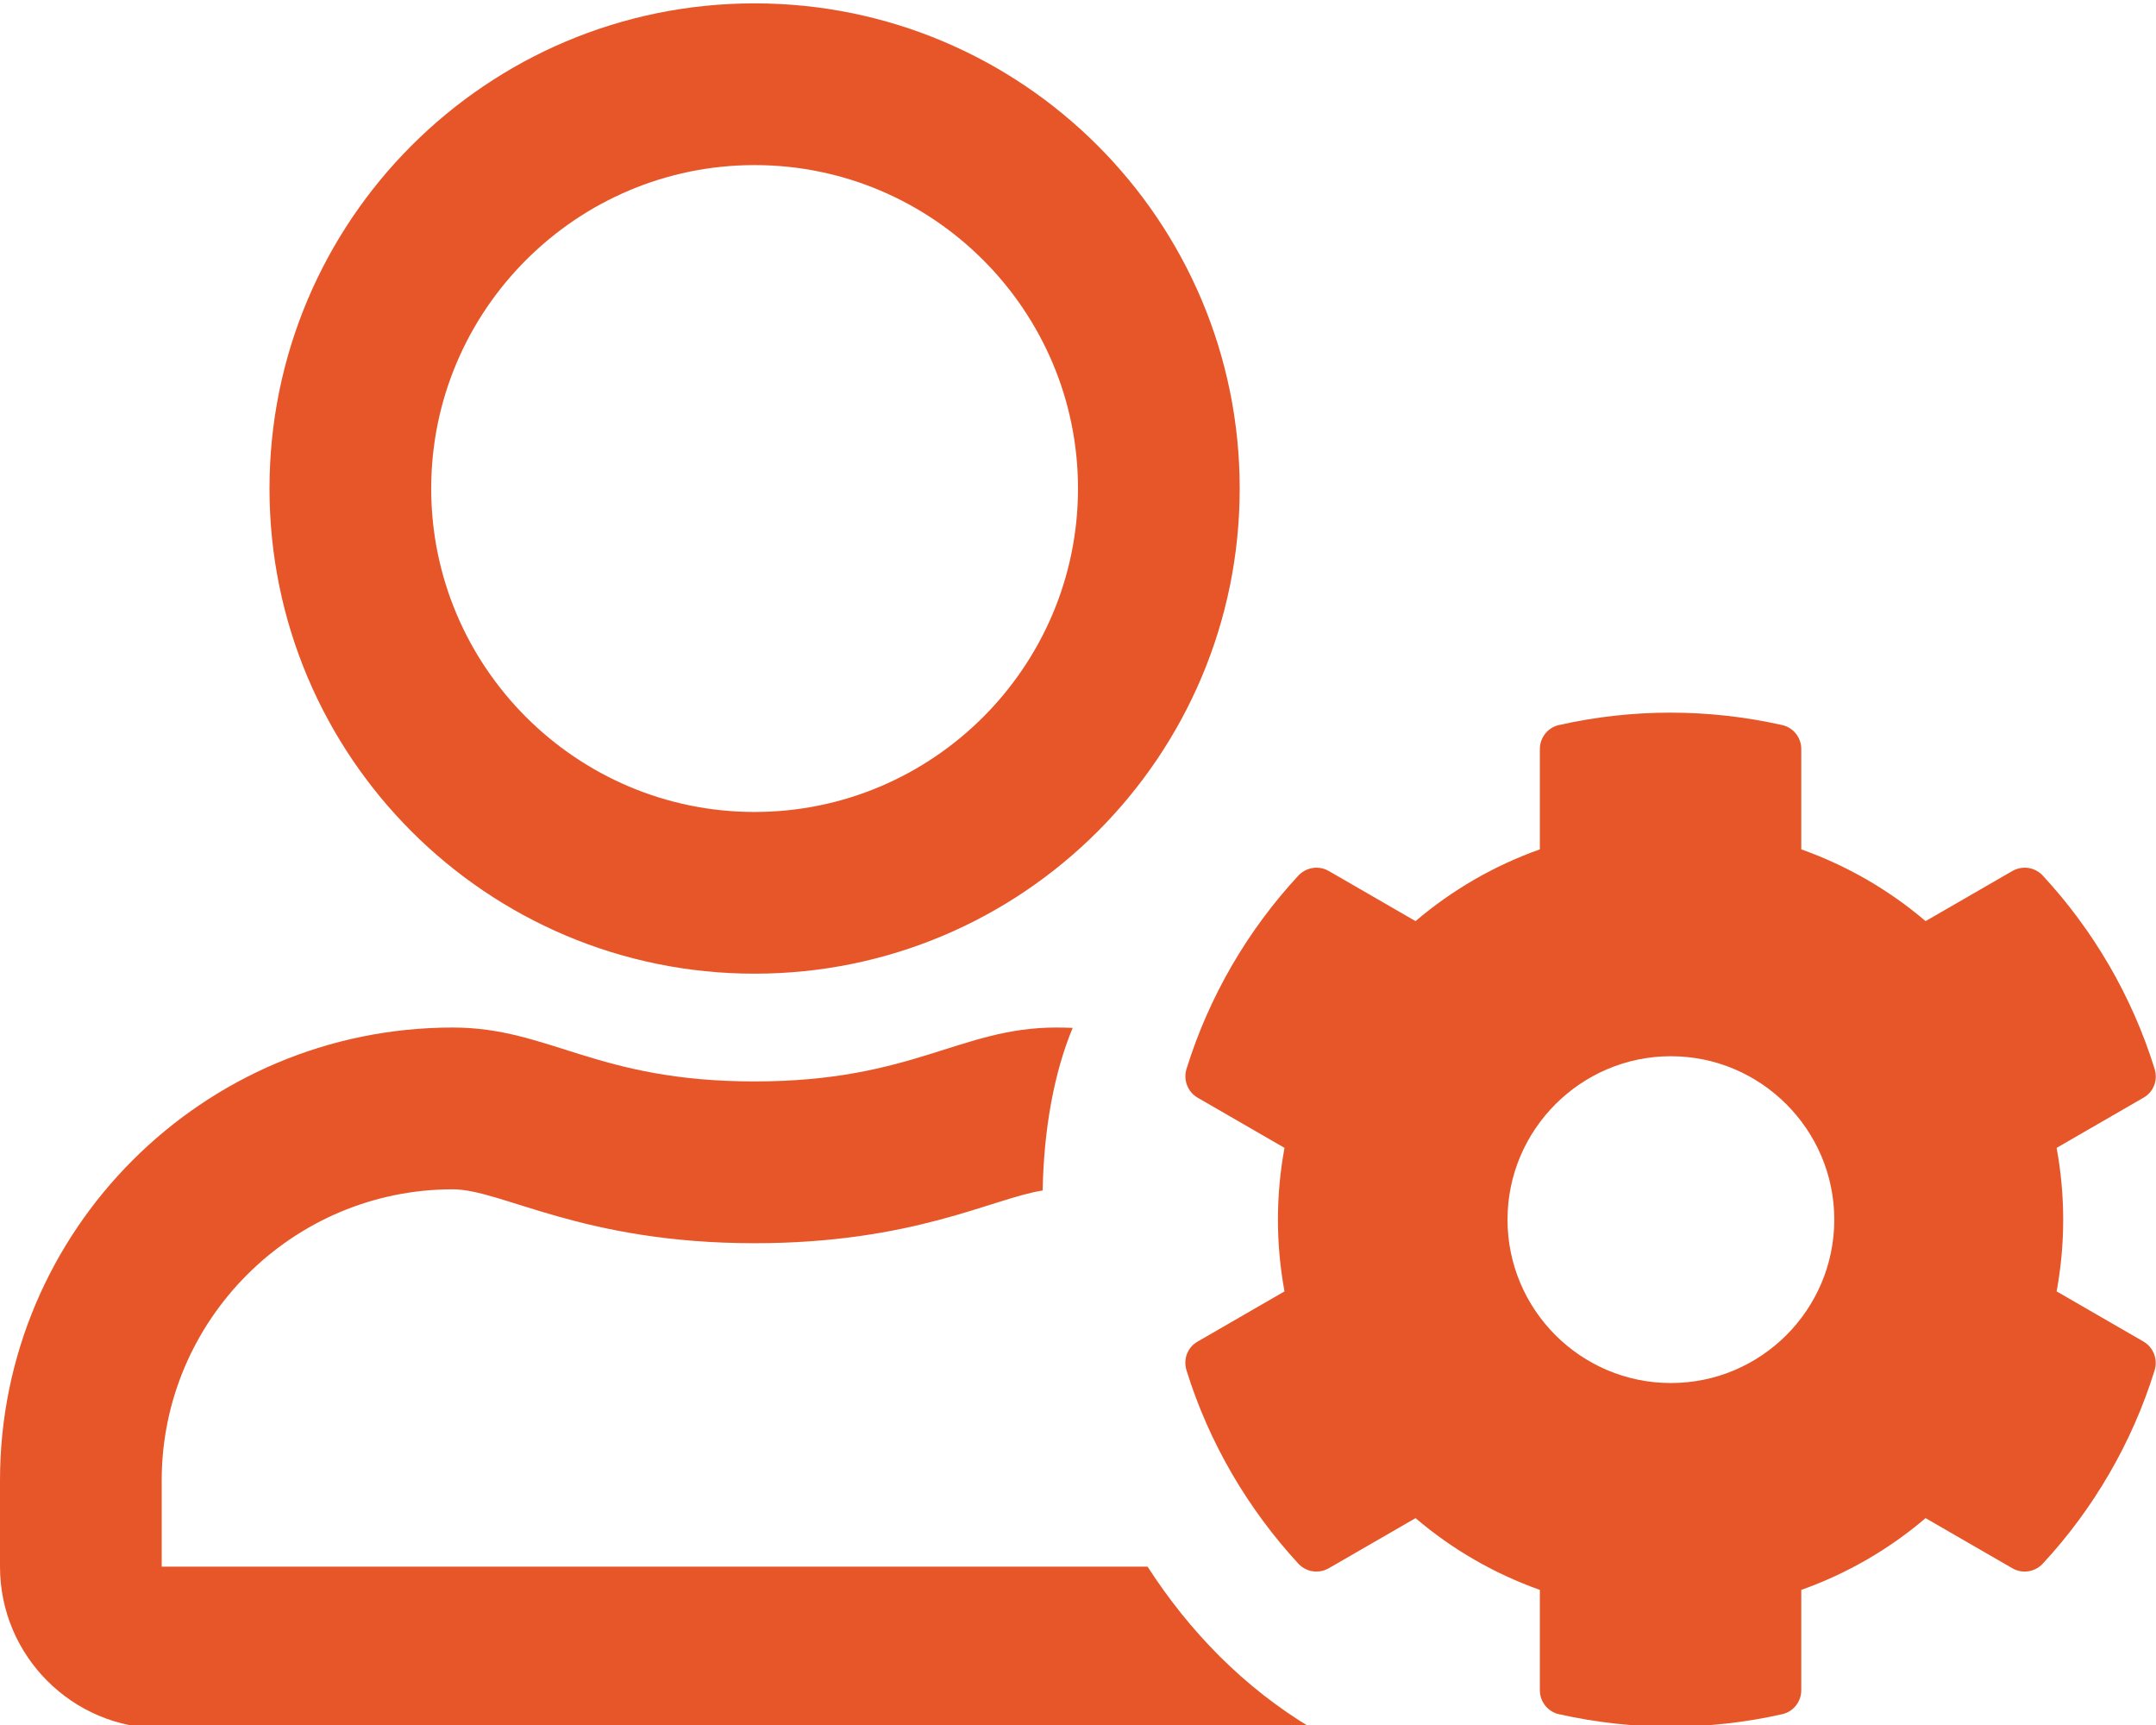 <?xml version="1.0" encoding="utf-8"?>
<!-- Generator: Adobe Illustrator 23.0.4, SVG Export Plug-In . SVG Version: 6.00 Build 0)  -->
<svg version="1.1" id="Camada_1" focusable="false" xmlns="http://www.w3.org/2000/svg" xmlns:xlink="http://www.w3.org/1999/xlink"
	 x="0px" y="0px" viewBox="0 0 640 512" style="enable-background:new 0 0 640 512;" xml:space="preserve" fill="#e75629">
<g>
	<path d="M224,289c79.5,0,144-64.5,144-144S303.5,1,224,1S80,65.5,80,145S144.5,289,224,289z M224,49c52.9,0,96,43.1,96,96
		s-43.1,96-96,96s-96-43.1-96-96S171.1,49,224,49z"/>
	<path d="M340.65,465H48v-25.6c0-47.6,38.8-86.4,86.4-86.4c14.6,0,38.3,16,89.6,16c47.16,0,70.6-13.31,85.51-15.65
		c0.34-18.31,3.4-35.01,8.91-48.27c-1.6-0.06-3.21-0.1-4.83-0.1c-28.7,0-42.5,16-89.6,16c-47.1,0-60.8-16-89.6-16
		C60.2,305,0,365.2,0,439.4V465c0,26.5,21.5,48,48,48h341.45C369.1,500.84,352.95,484.07,340.65,465z"/>
</g>
<g>
	<path d="M495.83,211.52c11,0,22.14,1.2,33.17,3.68c3.3,0.7,5.7,3.7,5.7,7.1v29.8c13.5,4.8,26,12,36.9,21.3l25.8-14.9
		c1.15-0.65,2.4-0.96,3.63-0.96c1.99,0,3.95,0.82,5.37,2.36c15,16.2,26.5,35.8,33.2,57.4c1,3.3-0.3,6.8-3.3,8.5l-25.8,14.9
		c2.6,14.1,2.6,28.5,0,42.6l25.8,14.9c2.9,1.7,4.3,5.2,3.3,8.5c-6.7,21.6-18.2,41.2-33.2,57.4c-1.42,1.54-3.41,2.36-5.41,2.36
		c-1.24,0-2.48-0.31-3.59-0.96l-25.8-14.9c-10.9,9.3-23.4,16.5-36.9,21.3v29.8c0,3.4-2.4,6.4-5.7,7.1
		c-10.71,2.42-21.8,3.68-33.03,3.68c-11,0-22.14-1.2-33.17-3.68c-3.3-0.7-5.7-3.7-5.7-7.1v-29.8c-13.5-4.8-26-12-36.9-21.3
		l-25.8,14.9c-1.15,0.65-2.4,0.96-3.63,0.96c-1.99,0-3.95-0.82-5.37-2.36c-15-16.3-26.5-35.8-33.2-57.4c-1-3.3,0.3-6.8,3.3-8.5
		l25.8-14.9c-2.6-14.1-2.6-28.5,0-42.6l-25.8-14.9c-2.9-1.7-4.3-5.2-3.3-8.5c6.7-21.6,18.2-41.2,33.2-57.4
		c1.42-1.54,3.41-2.36,5.41-2.36c1.24,0,2.48,0.31,3.59,0.96l25.8,14.9c10.9-9.3,23.4-16.5,36.9-21.3v-29.8c0-3.4,2.4-6.4,5.7-7.1
		C473.51,212.78,484.6,211.52,495.83,211.52 M496,410.5c26.8,0,48.5-21.8,48.5-48.5s-21.8-48.5-48.5-48.5s-48.5,21.8-48.5,48.5
		S469.2,410.5,496,410.5"/>
</g>
</svg>
